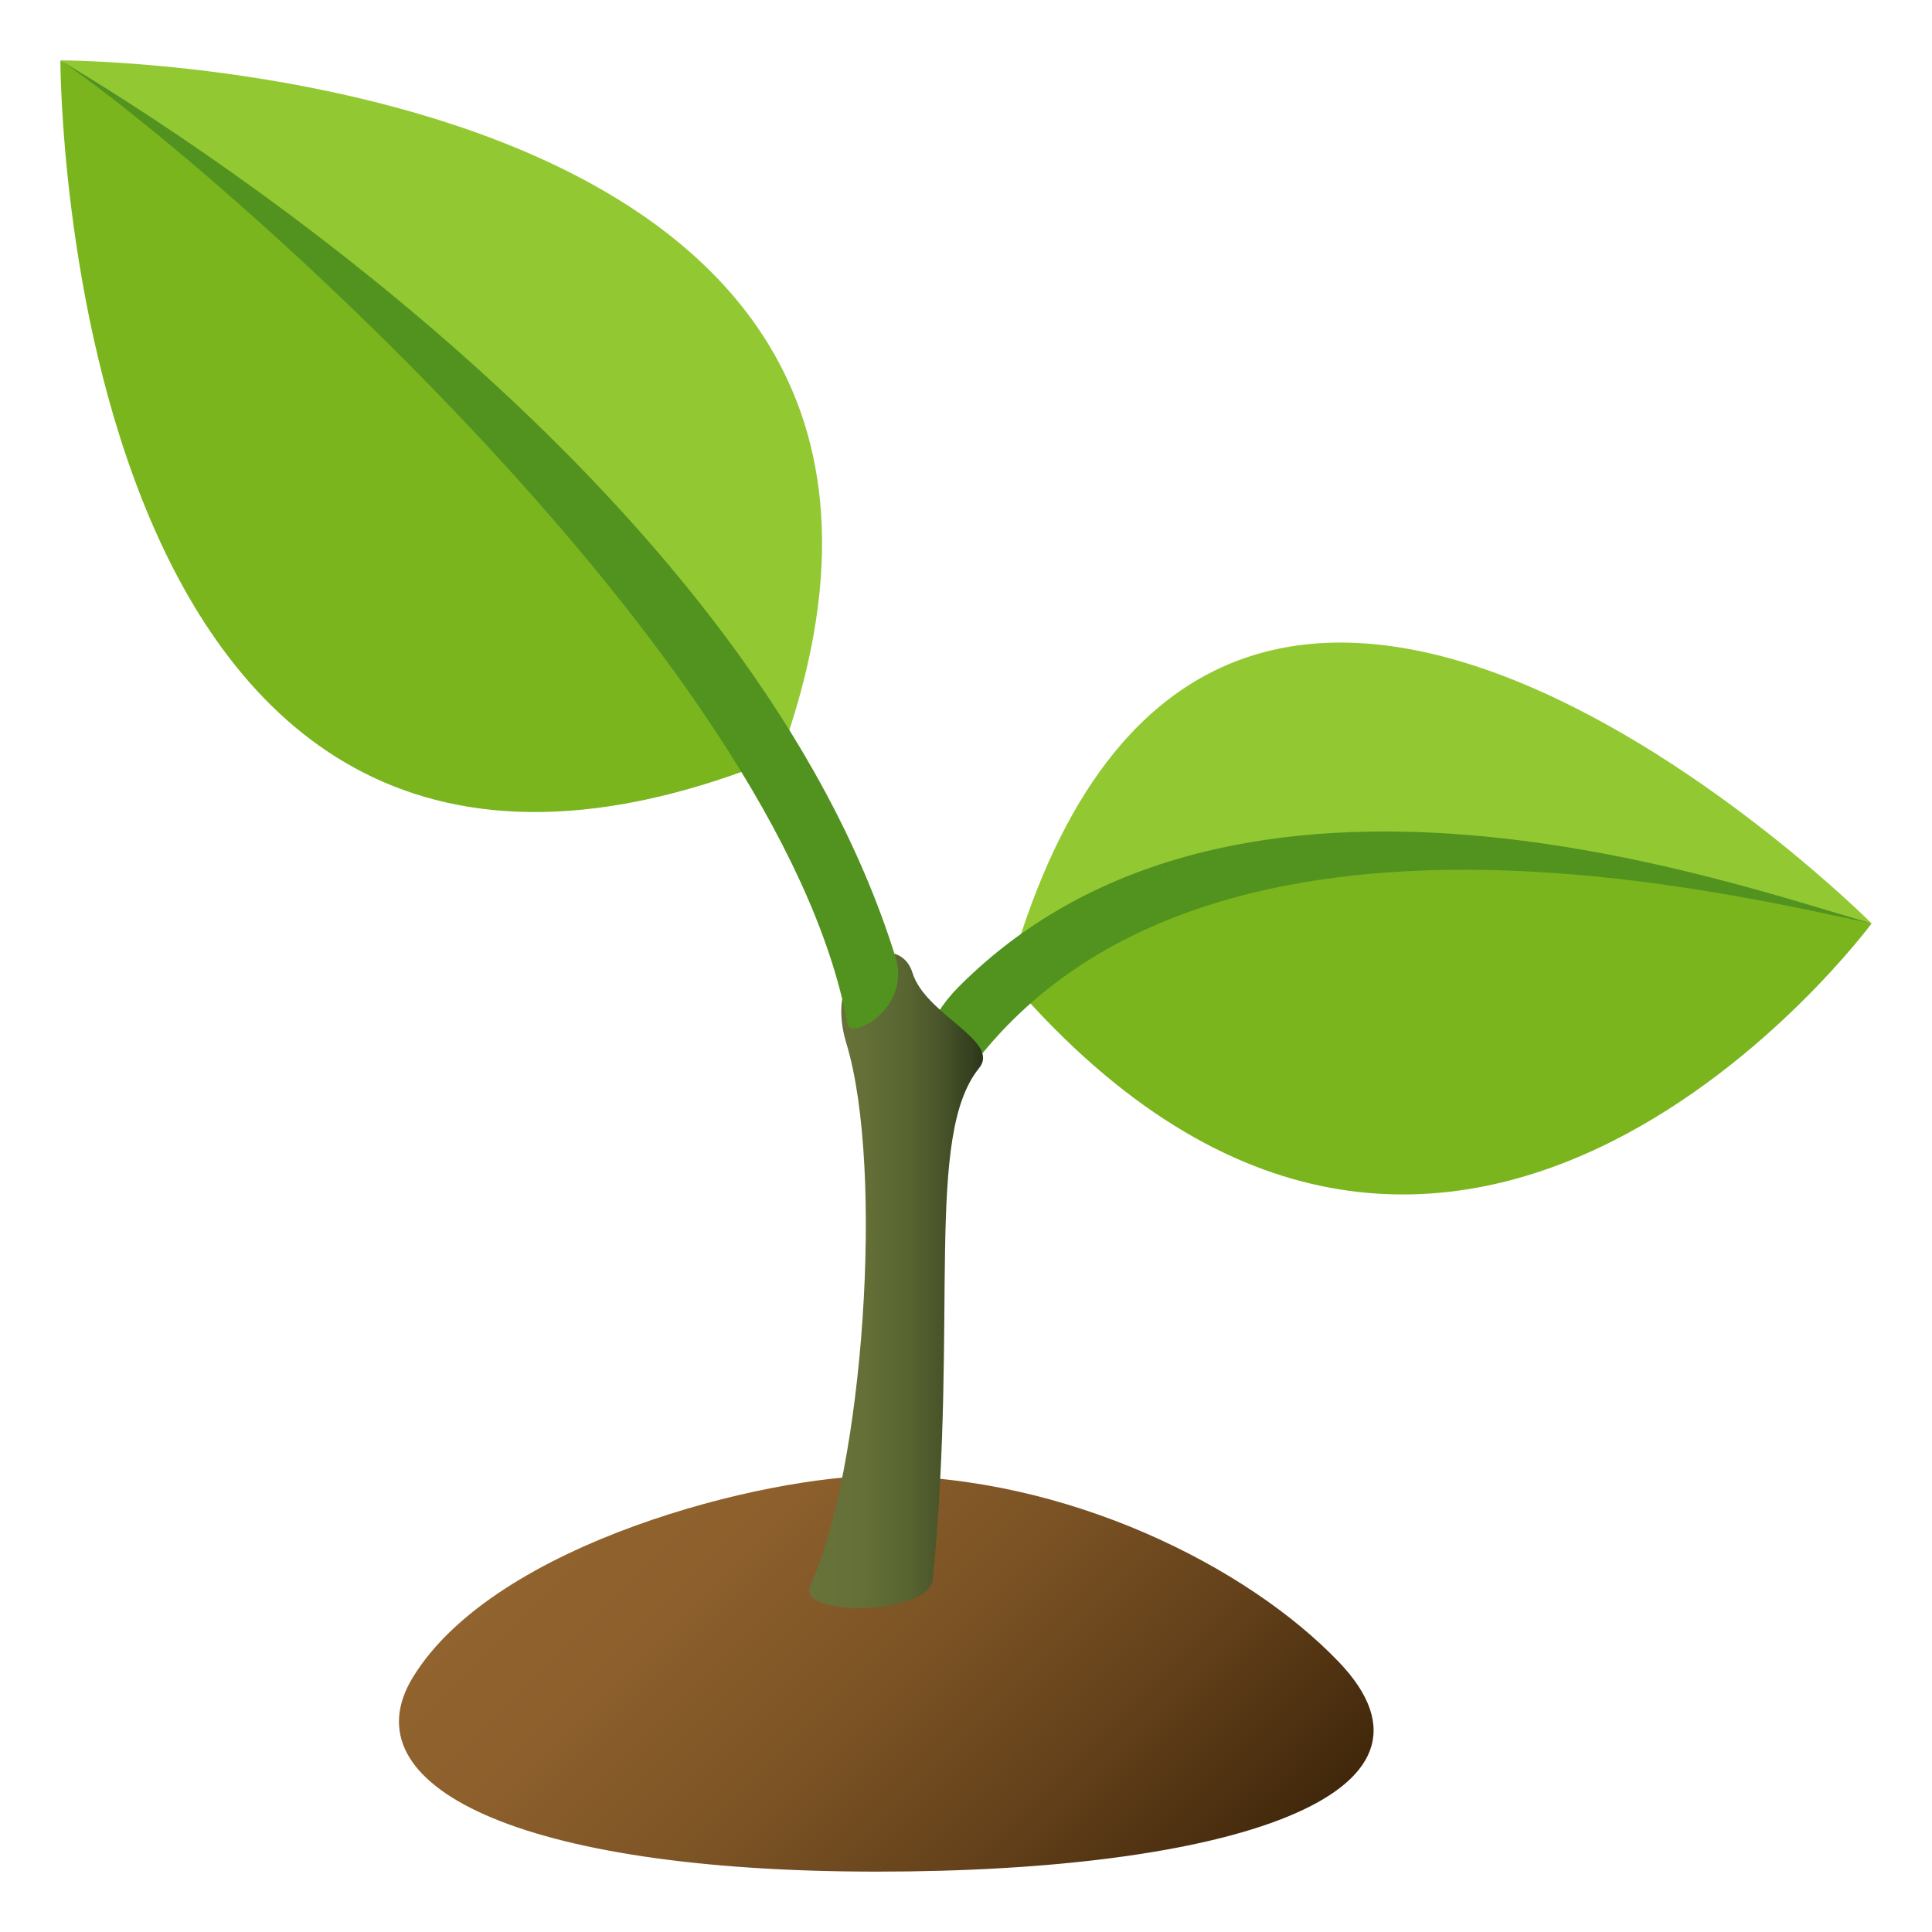 <?xml version="1.0" encoding="utf-8"?>
<!-- Generator: Adobe Illustrator 15.0.0, SVG Export Plug-In . SVG Version: 6.00 Build 0)  -->
<!DOCTYPE svg PUBLIC "-//W3C//DTD SVG 1.1//EN" "http://www.w3.org/Graphics/SVG/1.1/DTD/svg11.dtd">
<svg version="1.1" id="Layer_1" xmlns:x="http://ns.adobe.com/Extensibility/1.0/" xmlns:i="http://ns.adobe.com/AdobeIllustrator/10.0/" xmlns:graph="http://ns.adobe.com/Graphs/1.0/"
	 xmlns="http://www.w3.org/2000/svg" xmlns:xlink="http://www.w3.org/1999/xlink" xmlns:a="http://ns.adobe.com/AdobeSVGViewerExtensions/3.0/"
	 x="0px" y="0px" width="64px" height="64px" viewBox="0 0 64 64" enable-background="new 0 0 64 64" xml:space="preserve">
<linearGradient id="SVGID_1_" gradientUnits="userSpaceOnUse" x1="20.611" y1="48.349" x2="37.962" y2="65.7">
	<stop  offset="0" style="stop-color:#91632E"/>
	<stop  offset="0.199" style="stop-color:#8C5F2C"/>
	<stop  offset="0.441" style="stop-color:#7D5425"/>
	<stop  offset="0.704" style="stop-color:#65421B"/>
	<stop  offset="0.982" style="stop-color:#43290C"/>
	<stop  offset="1" style="stop-color:#40270B"/>
	<a:midPointStop  offset="0" style="stop-color:#91632E"/>
	<a:midPointStop  offset="0.667" style="stop-color:#91632E"/>
	<a:midPointStop  offset="1" style="stop-color:#40270B"/>
</linearGradient>
<path fill="url(#SVGID_1_)" d="M29.142,48.886c6.203,0,12.176,2.999,15.207,6.167C48.571,59.465,40.688,62,29.058,62
	c-11.917,0-17.577-2.861-15.375-6.447C16.421,51.093,25.38,48.886,29.142,48.886z"/>
<path fill="#7AB51D" d="M33.889,32.97C48.348,49.096,62,30.589,62,30.589S42.305,24.095,33.889,32.97z"/>
<path fill="#92C932" d="M33.68,31.386C44.014,25.079,62,30.589,62,30.589S40.598,9.135,33.68,31.386z"/>
<path fill="#529320" d="M31.735,32.712c-2.035,2.05-1.834,5.66,0.469,2.614C39.829,25.243,57.294,29.62,62,30.589
	C57.463,29.309,41.022,23.354,31.735,32.712z"/>
<linearGradient id="SVGID_2_" gradientUnits="userSpaceOnUse" x1="26.799" y1="42.412" x2="32.565" y2="42.412">
	<stop  offset="0" style="stop-color:#677339"/>
	<stop  offset="0.302" style="stop-color:#647037"/>
	<stop  offset="0.535" style="stop-color:#5A6632"/>
	<stop  offset="0.745" style="stop-color:#4A562A"/>
	<stop  offset="0.94" style="stop-color:#333F1E"/>
	<stop  offset="1" style="stop-color:#2A361A"/>
	<a:midPointStop  offset="0" style="stop-color:#677339"/>
	<a:midPointStop  offset="0.758" style="stop-color:#677339"/>
	<a:midPointStop  offset="1" style="stop-color:#2A361A"/>
</linearGradient>
<path fill="url(#SVGID_2_)" d="M30.226,32.223c-0.447-1.463-3.035-0.446-2.189,2.339c1.271,4.188,0.554,14.214-1.196,17.94
	c-0.514,1.095,3.946,1.009,4.063-0.195c0.844-8.751-0.281-14.688,1.529-16.924C33.163,34.48,30.652,33.618,30.226,32.223z"/>
<path fill="#7AB51D" d="M25.84,25.079C2,34.868,2,2,2,2S18.121,12.555,25.84,25.079z"/>
<path fill="#92C932" d="M25.84,25.079C20.689,14.424,2,2,2,2S34.223,2,25.84,25.079z"/>
<path fill="#529320" d="M29.663,31.701C24.953,16.583,6.826,4.871,2,2c4.896,3.303,23.84,19.806,26.079,31.933
	C28.177,34.46,30.195,33.409,29.663,31.701z"/>
</svg>
